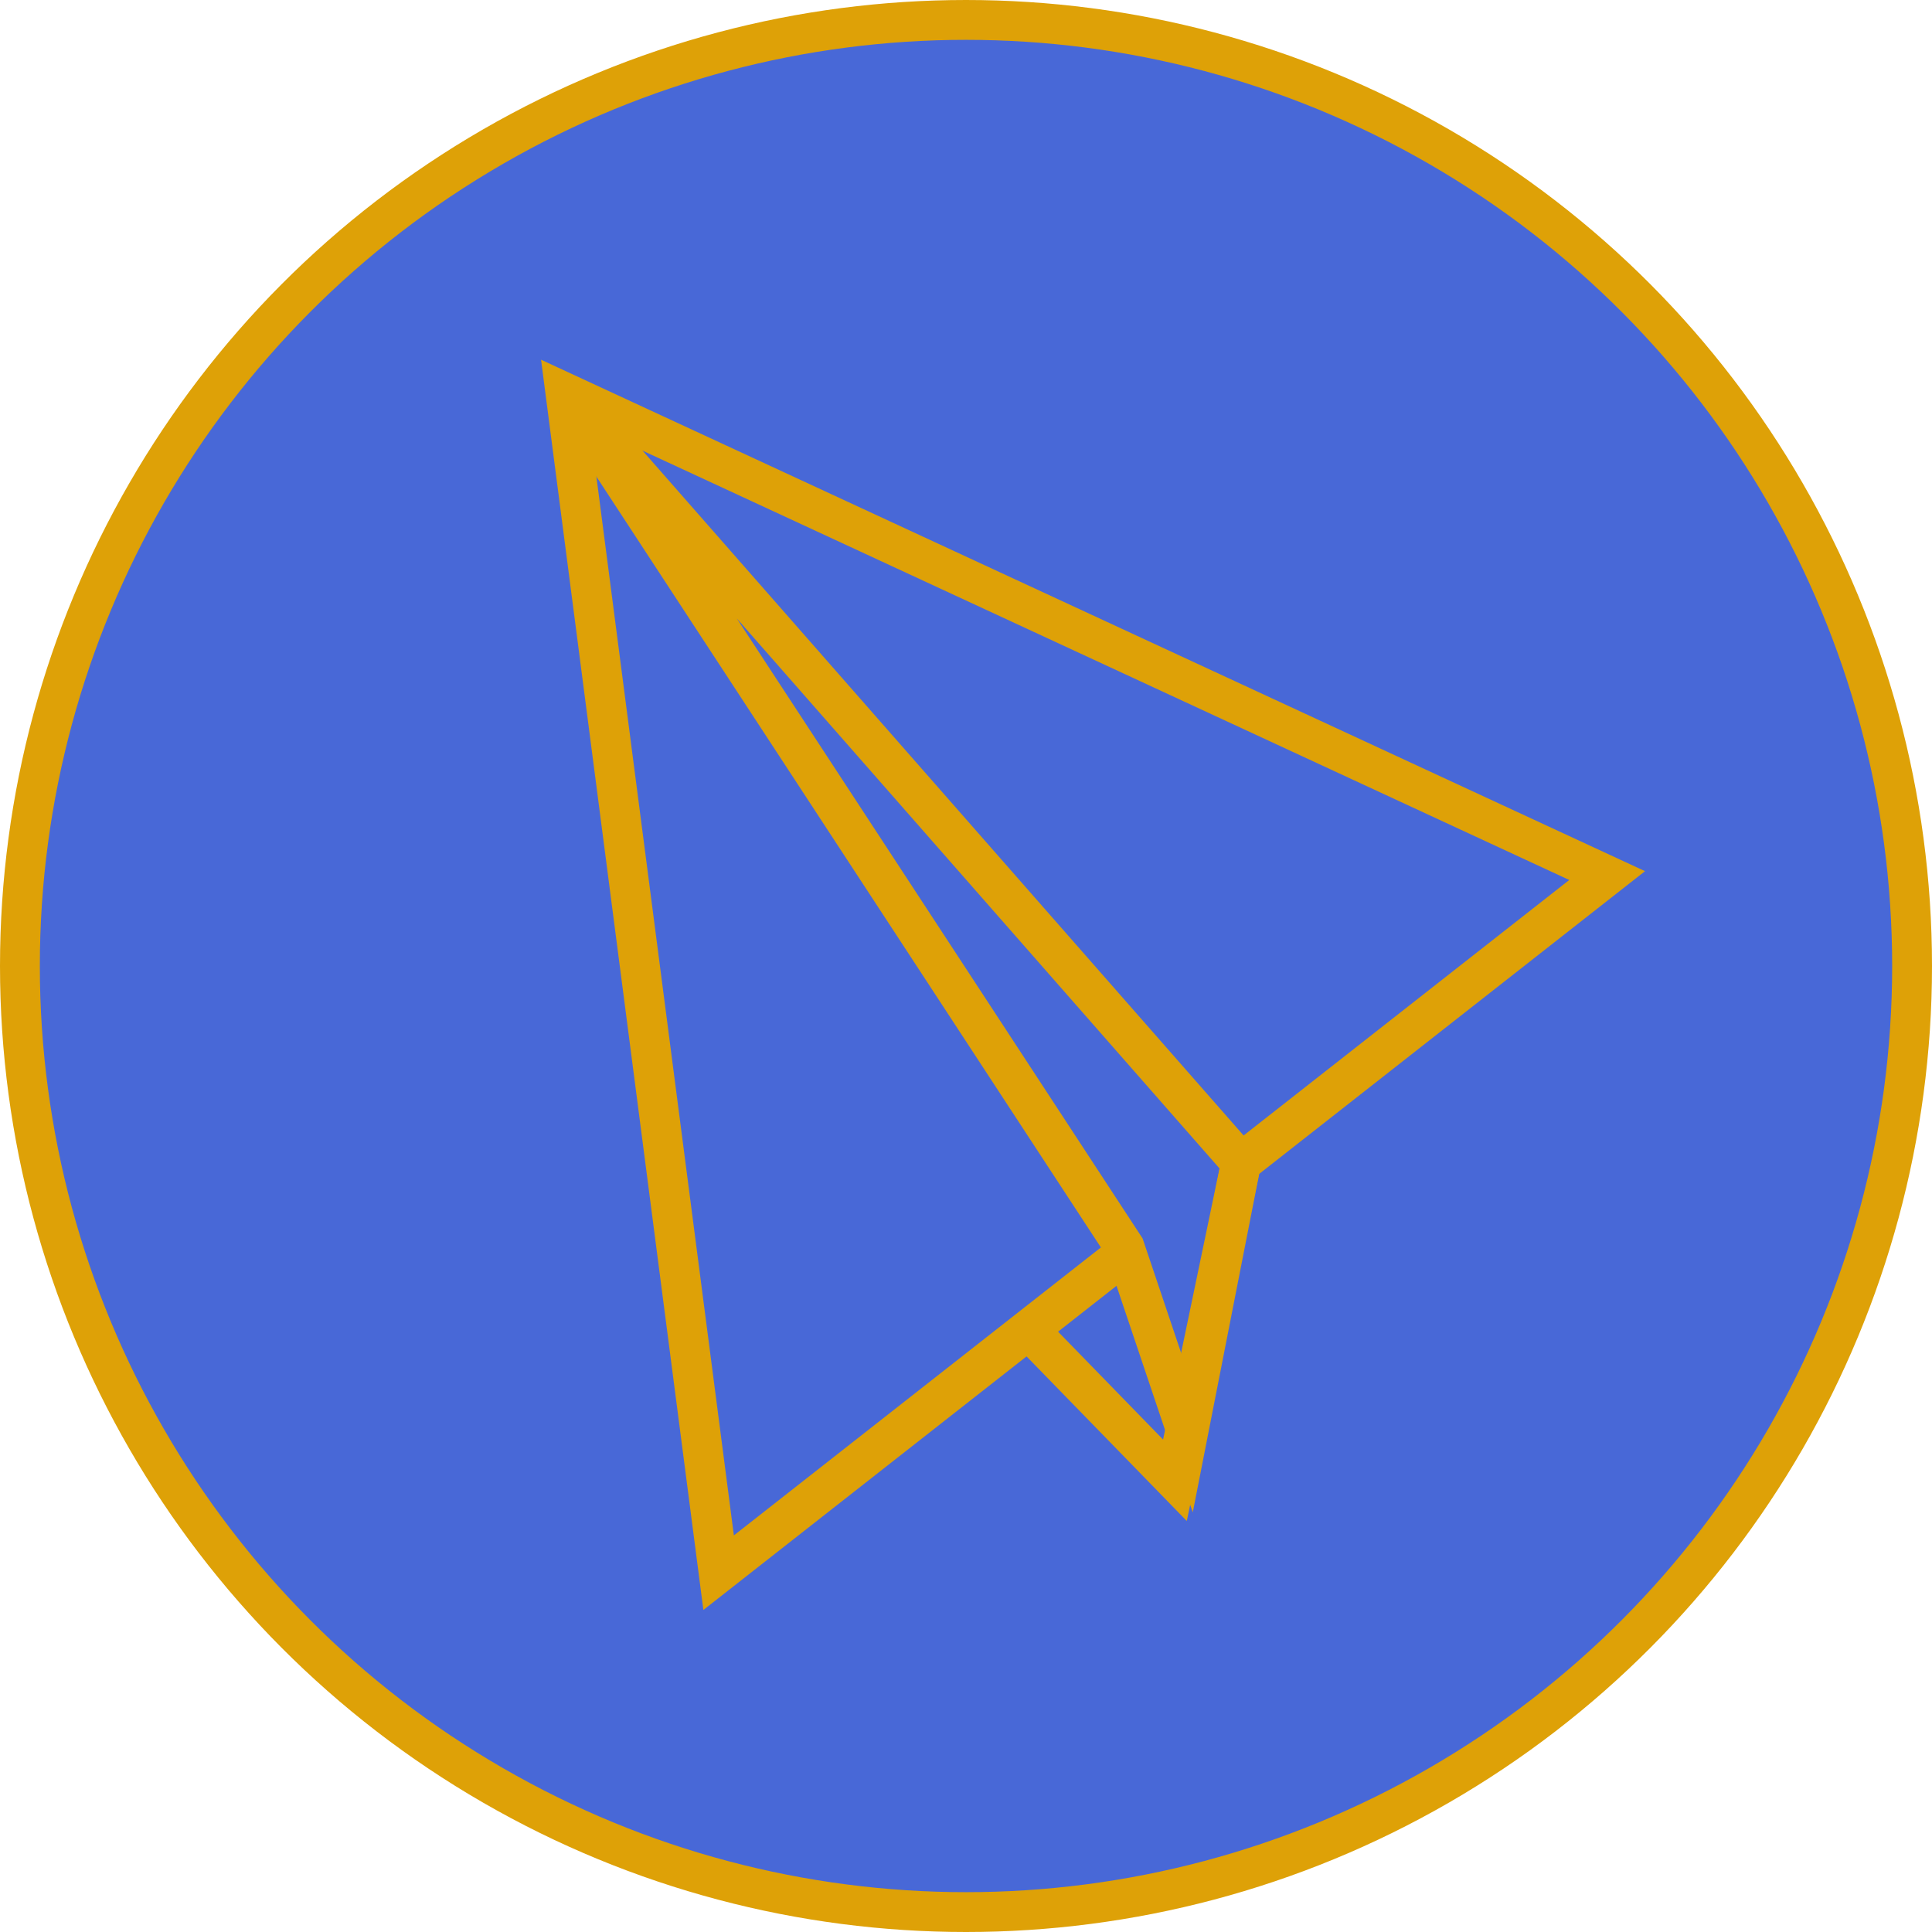 <svg xmlns="http://www.w3.org/2000/svg" viewBox="0 0 97 97"><defs><style>.a{fill:#4868d7;}.a,.b{stroke:#dea107;stroke-miterlimit:10;stroke-width:2px;}.b{fill:none;}</style></defs><title>PaperPlanesLogo</title><circle class="a" cx="48.5" cy="48.5" r="47.5"/><polygon class="a" points="28.39 19.73 36.08 78.96 80.69 43.96 28.39 19.73"/><polygon class="a" points="28.39 19.73 62.31 58.38 59.63 72.04 56.46 62.62 28.39 19.73"/><polyline class="b" points="62.31 58.38 58.99 74.32 51.63 66.76"/></svg>